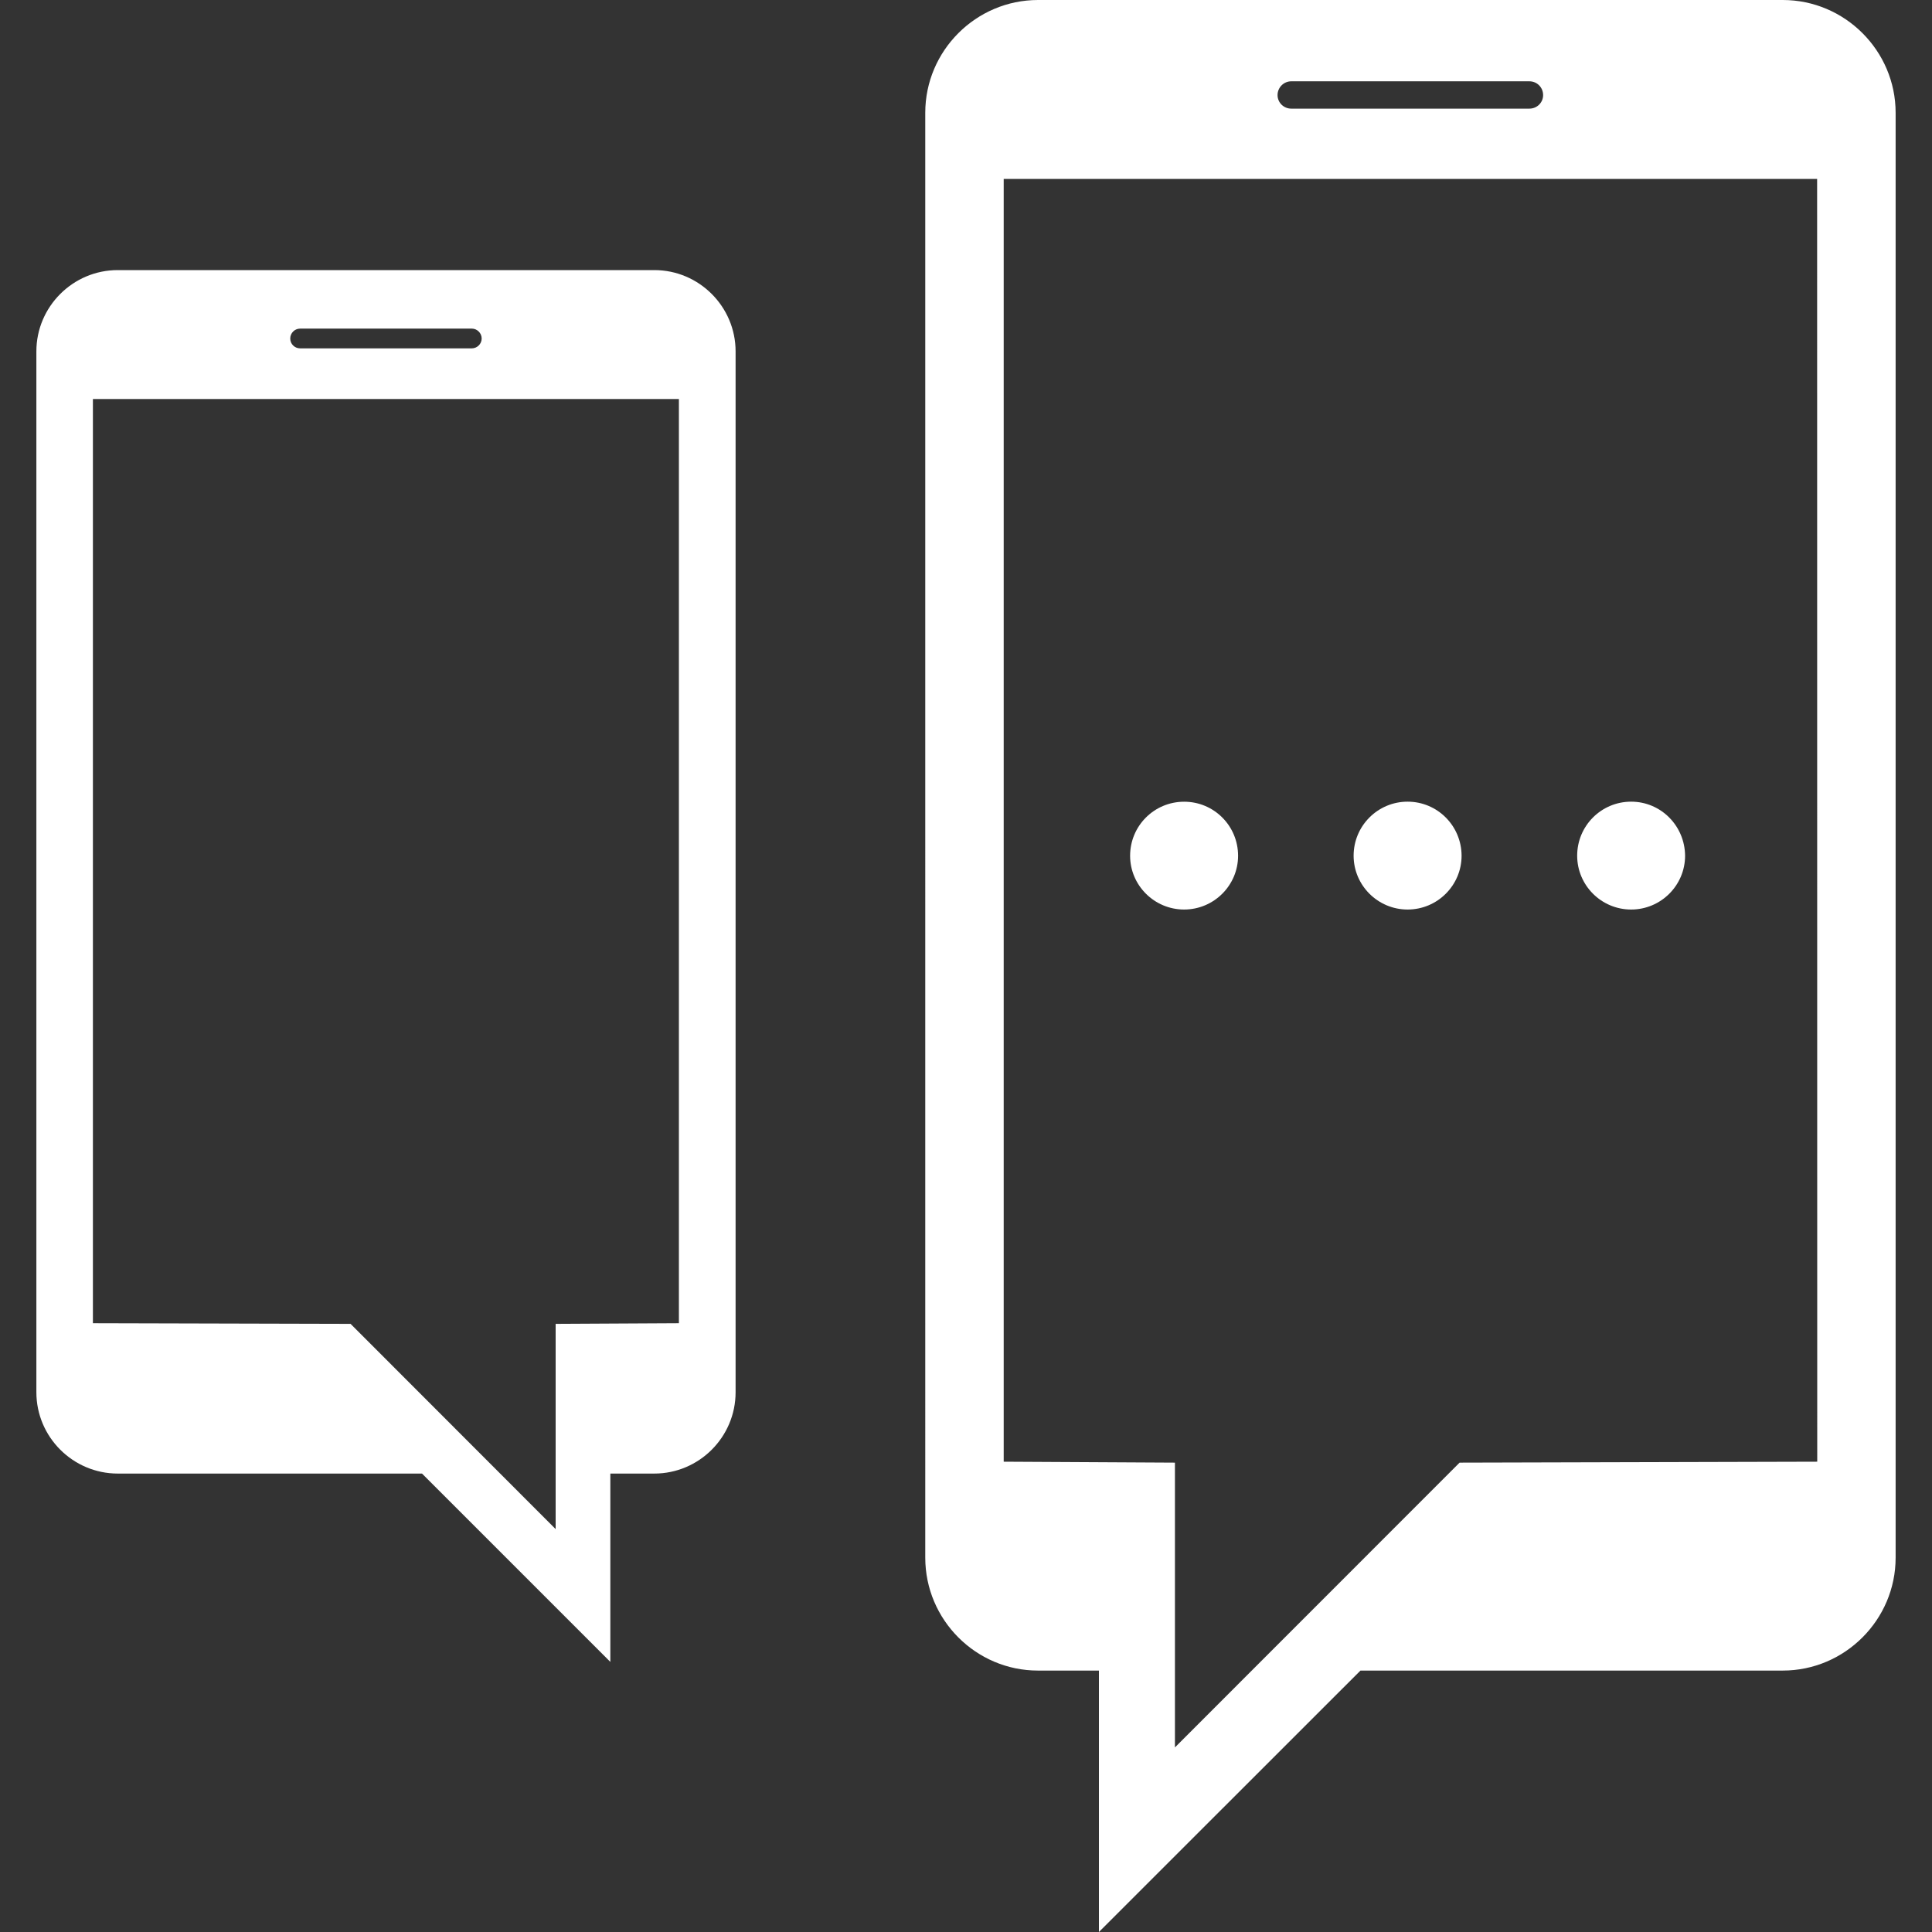 <?xml version="1.0" encoding="iso-8859-1"?>
<!-- Generator: Adobe Illustrator 16.0.0, SVG Export Plug-In . SVG Version: 6.00 Build 0)  -->
<!DOCTYPE svg PUBLIC "-//W3C//DTD SVG 1.1//EN" "http://www.w3.org/Graphics/SVG/1.1/DTD/svg11.dtd">
<svg xmlns="http://www.w3.org/2000/svg" xmlns:xlink="http://www.w3.org/1999/xlink" version="1.1" id="Capa_1" x="0px" y="0px" width="512px" height="512px" viewBox="0 0 35 35" style="enable-background:new 0 0 35 35;" xml:space="preserve">
<rect x="0" y="0" width="35" height="35" fill="#333333" stroke="none"/>
<g>
	<path d="M22.429,15.503c0,0.536-0.438,0.974-0.978,0.974c-0.539,0-0.978-0.438-0.978-0.974c0-0.543,0.438-0.979,0.978-0.979   C21.991,14.523,22.429,14.96,22.429,15.503z M25.5,14.523c-0.539,0-0.978,0.437-0.978,0.979c0,0.536,0.438,0.975,0.978,0.975   c0.54,0,0.978-0.438,0.978-0.975C26.476,14.96,26.04,14.523,25.5,14.523z M29.55,14.523c-0.541,0-0.978,0.437-0.978,0.979   c0,0.536,0.437,0.975,0.978,0.975c0.539,0,0.977-0.438,0.977-0.975C30.522,14.96,30.089,14.523,29.55,14.523z M34.341,2.043v26.176   c0,1.125-0.92,2.045-2.045,2.045h-7.65L19.908,35v-4.736h-1.104c-1.125,0-2.042-0.92-2.042-2.045V2.043   C16.762,0.919,17.681,0,18.806,0h13.49C33.421,0,34.341,0.919,34.341,2.043z M23.144,1.723c0,0.135,0.111,0.245,0.248,0.245h4.314   c0.139,0,0.249-0.11,0.249-0.245c0-0.139-0.11-0.25-0.249-0.25h-4.314C23.257,1.473,23.144,1.584,23.144,1.723z M32.919,3.241   H18.183V26.48l3.102,0.017v5.159l5.157-5.159l6.479-0.017L32.919,3.241L32.919,3.241z M2.133,4.893h9.721   c0.81,0,1.472,0.662,1.472,1.473v18.856c0,0.812-0.662,1.473-1.472,1.473h-0.797v3.412l-3.412-3.412H2.133   c-0.811,0-1.474-0.662-1.474-1.473V6.365C0.659,5.555,1.322,4.893,2.133,4.893z M8.547,5.953H5.439   c-0.102,0-0.181,0.081-0.181,0.18c0,0.098,0.079,0.178,0.181,0.178h3.107c0.098,0,0.18-0.08,0.18-0.178   C8.726,6.034,8.644,5.953,8.547,5.953z M1.683,23.971l4.668,0.012l3.715,3.718v-3.718l2.233-0.012V7.229H1.683V23.971L1.683,23.971   z" fill="#FFFFFF"/>
</g>
<g>
</g>
<g>
</g>
<g>
</g>
<g>
</g>
<g>
</g>
<g>
</g>
<g>
</g>
<g>
</g>
<g>
</g>
<g>
</g>
<g>
</g>
<g>
</g>
<g>
</g>
<g>
</g>
<g>
</g>
</svg>
